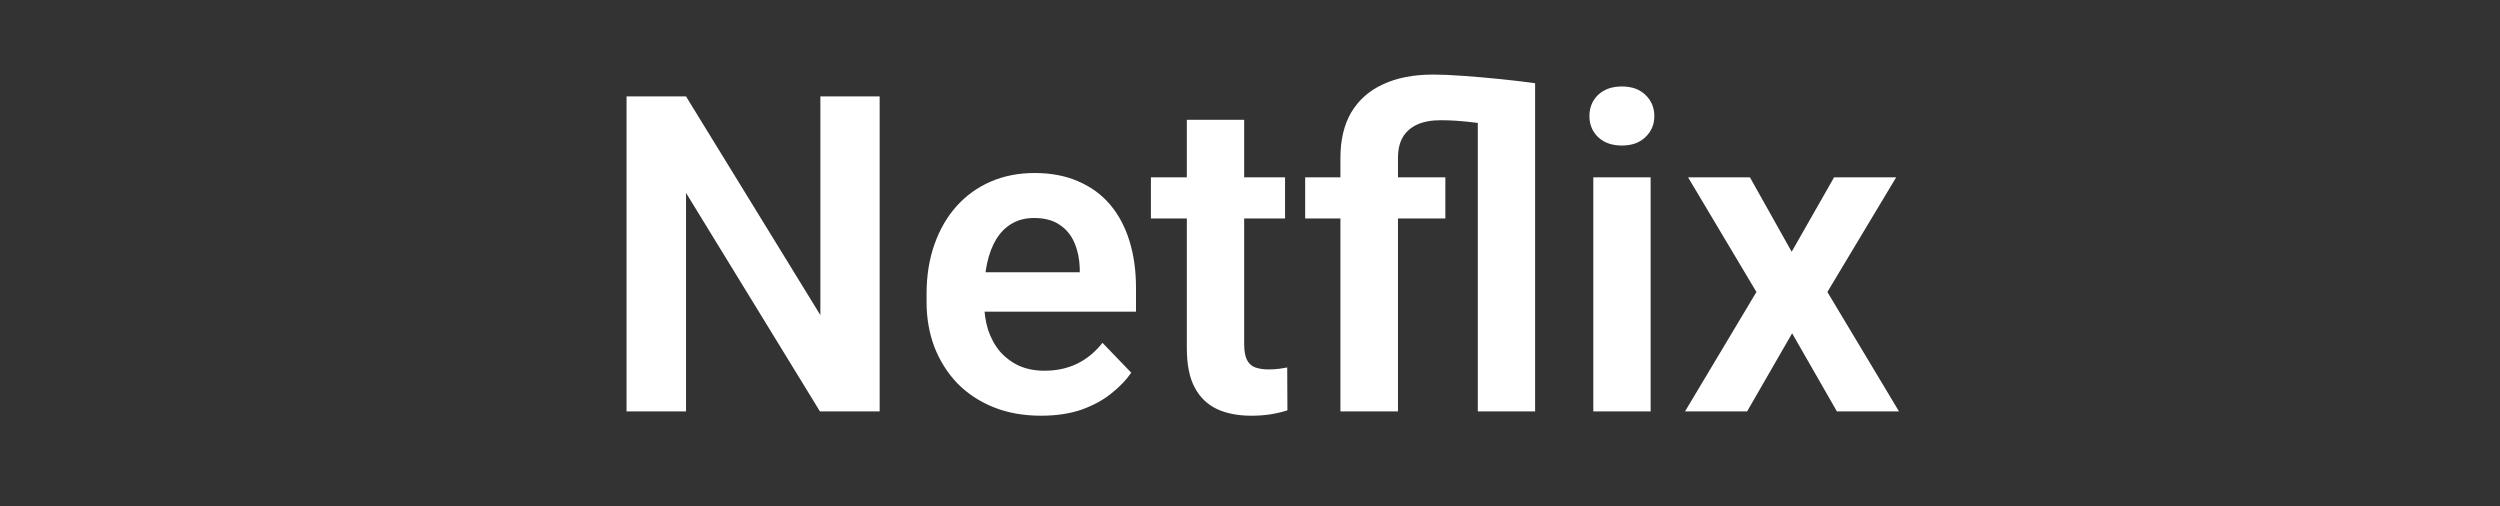 <svg width="158" height="32" viewBox="0 0 158 32" fill="none" xmlns="http://www.w3.org/2000/svg">
<rect x="0" y="0" width="158" height="32" fill="#333333" stroke="none"/>
<path d="M55.594 6.094V26H51.82L43.357 12.191V26H39.598V6.094H43.357L51.848 19.916V6.094H55.594ZM65.793 26.273C64.672 26.273 63.665 26.091 62.772 25.727C61.878 25.362 61.117 24.856 60.488 24.209C59.868 23.553 59.39 22.792 59.053 21.926C58.725 21.051 58.56 20.112 58.56 19.109V18.562C58.56 17.423 58.725 16.389 59.053 15.459C59.381 14.52 59.846 13.713 60.447 13.039C61.049 12.365 61.769 11.845 62.607 11.48C63.446 11.116 64.371 10.934 65.383 10.934C66.431 10.934 67.356 11.111 68.158 11.467C68.96 11.813 69.63 12.305 70.168 12.943C70.706 13.581 71.111 14.347 71.385 15.24C71.658 16.124 71.795 17.104 71.795 18.18V19.697H60.201V17.209H68.24V16.936C68.222 16.361 68.113 15.837 67.912 15.363C67.712 14.88 67.402 14.497 66.982 14.215C66.563 13.923 66.021 13.777 65.356 13.777C64.818 13.777 64.348 13.896 63.947 14.133C63.555 14.361 63.227 14.689 62.963 15.117C62.708 15.537 62.516 16.038 62.389 16.621C62.261 17.204 62.197 17.852 62.197 18.562V19.109C62.197 19.729 62.279 20.303 62.443 20.832C62.617 21.361 62.867 21.821 63.195 22.213C63.533 22.596 63.934 22.896 64.398 23.115C64.872 23.325 65.41 23.43 66.012 23.43C66.768 23.43 67.452 23.284 68.062 22.992C68.682 22.691 69.22 22.249 69.676 21.666L71.494 23.553C71.184 24.009 70.765 24.446 70.236 24.865C69.717 25.285 69.088 25.626 68.35 25.891C67.611 26.146 66.759 26.273 65.793 26.273ZM81.215 11.207V13.805H72.738V11.207H81.215ZM75.008 7.57H78.631V21.734C78.631 22.172 78.69 22.509 78.809 22.746C78.927 22.983 79.105 23.143 79.342 23.225C79.579 23.307 79.861 23.348 80.189 23.348C80.426 23.348 80.645 23.334 80.846 23.307C81.046 23.279 81.215 23.252 81.352 23.225L81.365 25.932C81.064 26.032 80.723 26.114 80.34 26.178C79.966 26.241 79.542 26.273 79.068 26.273C78.257 26.273 77.546 26.137 76.936 25.863C76.325 25.581 75.851 25.13 75.514 24.51C75.176 23.881 75.008 23.051 75.008 22.021V7.57ZM88.352 26H84.715V9.977C84.715 8.837 84.943 7.88 85.398 7.105C85.863 6.322 86.533 5.729 87.408 5.328C88.283 4.918 89.341 4.713 90.58 4.713C91.091 4.713 91.724 4.74 92.481 4.795C93.246 4.85 94.03 4.918 94.832 5C95.643 5.082 96.372 5.169 97.019 5.26L95.488 8.076C94.65 7.93 93.857 7.816 93.109 7.734C92.371 7.643 91.683 7.598 91.045 7.598C90.462 7.598 89.969 7.689 89.568 7.871C89.167 8.053 88.862 8.322 88.652 8.678C88.452 9.024 88.352 9.457 88.352 9.977V26ZM93.397 26V5.26H97.019V26H93.397ZM91.346 11.207V13.805H82.486V11.207H91.346ZM104.32 11.207V26H100.697V11.207H104.32ZM100.451 7.338C100.451 6.8 100.633 6.354 100.998 5.998C101.372 5.643 101.873 5.465 102.502 5.465C103.131 5.465 103.628 5.643 103.992 5.998C104.366 6.354 104.553 6.8 104.553 7.338C104.553 7.867 104.366 8.309 103.992 8.664C103.628 9.02 103.131 9.197 102.502 9.197C101.873 9.197 101.372 9.02 100.998 8.664C100.633 8.309 100.451 7.867 100.451 7.338ZM110.596 11.207L113.234 15.91L115.914 11.207H119.838L115.49 18.453L120.016 26H116.092L113.262 21.064L110.418 26H106.494L111.006 18.453L106.686 11.207H110.596Z" fill="white"/>
</svg>
